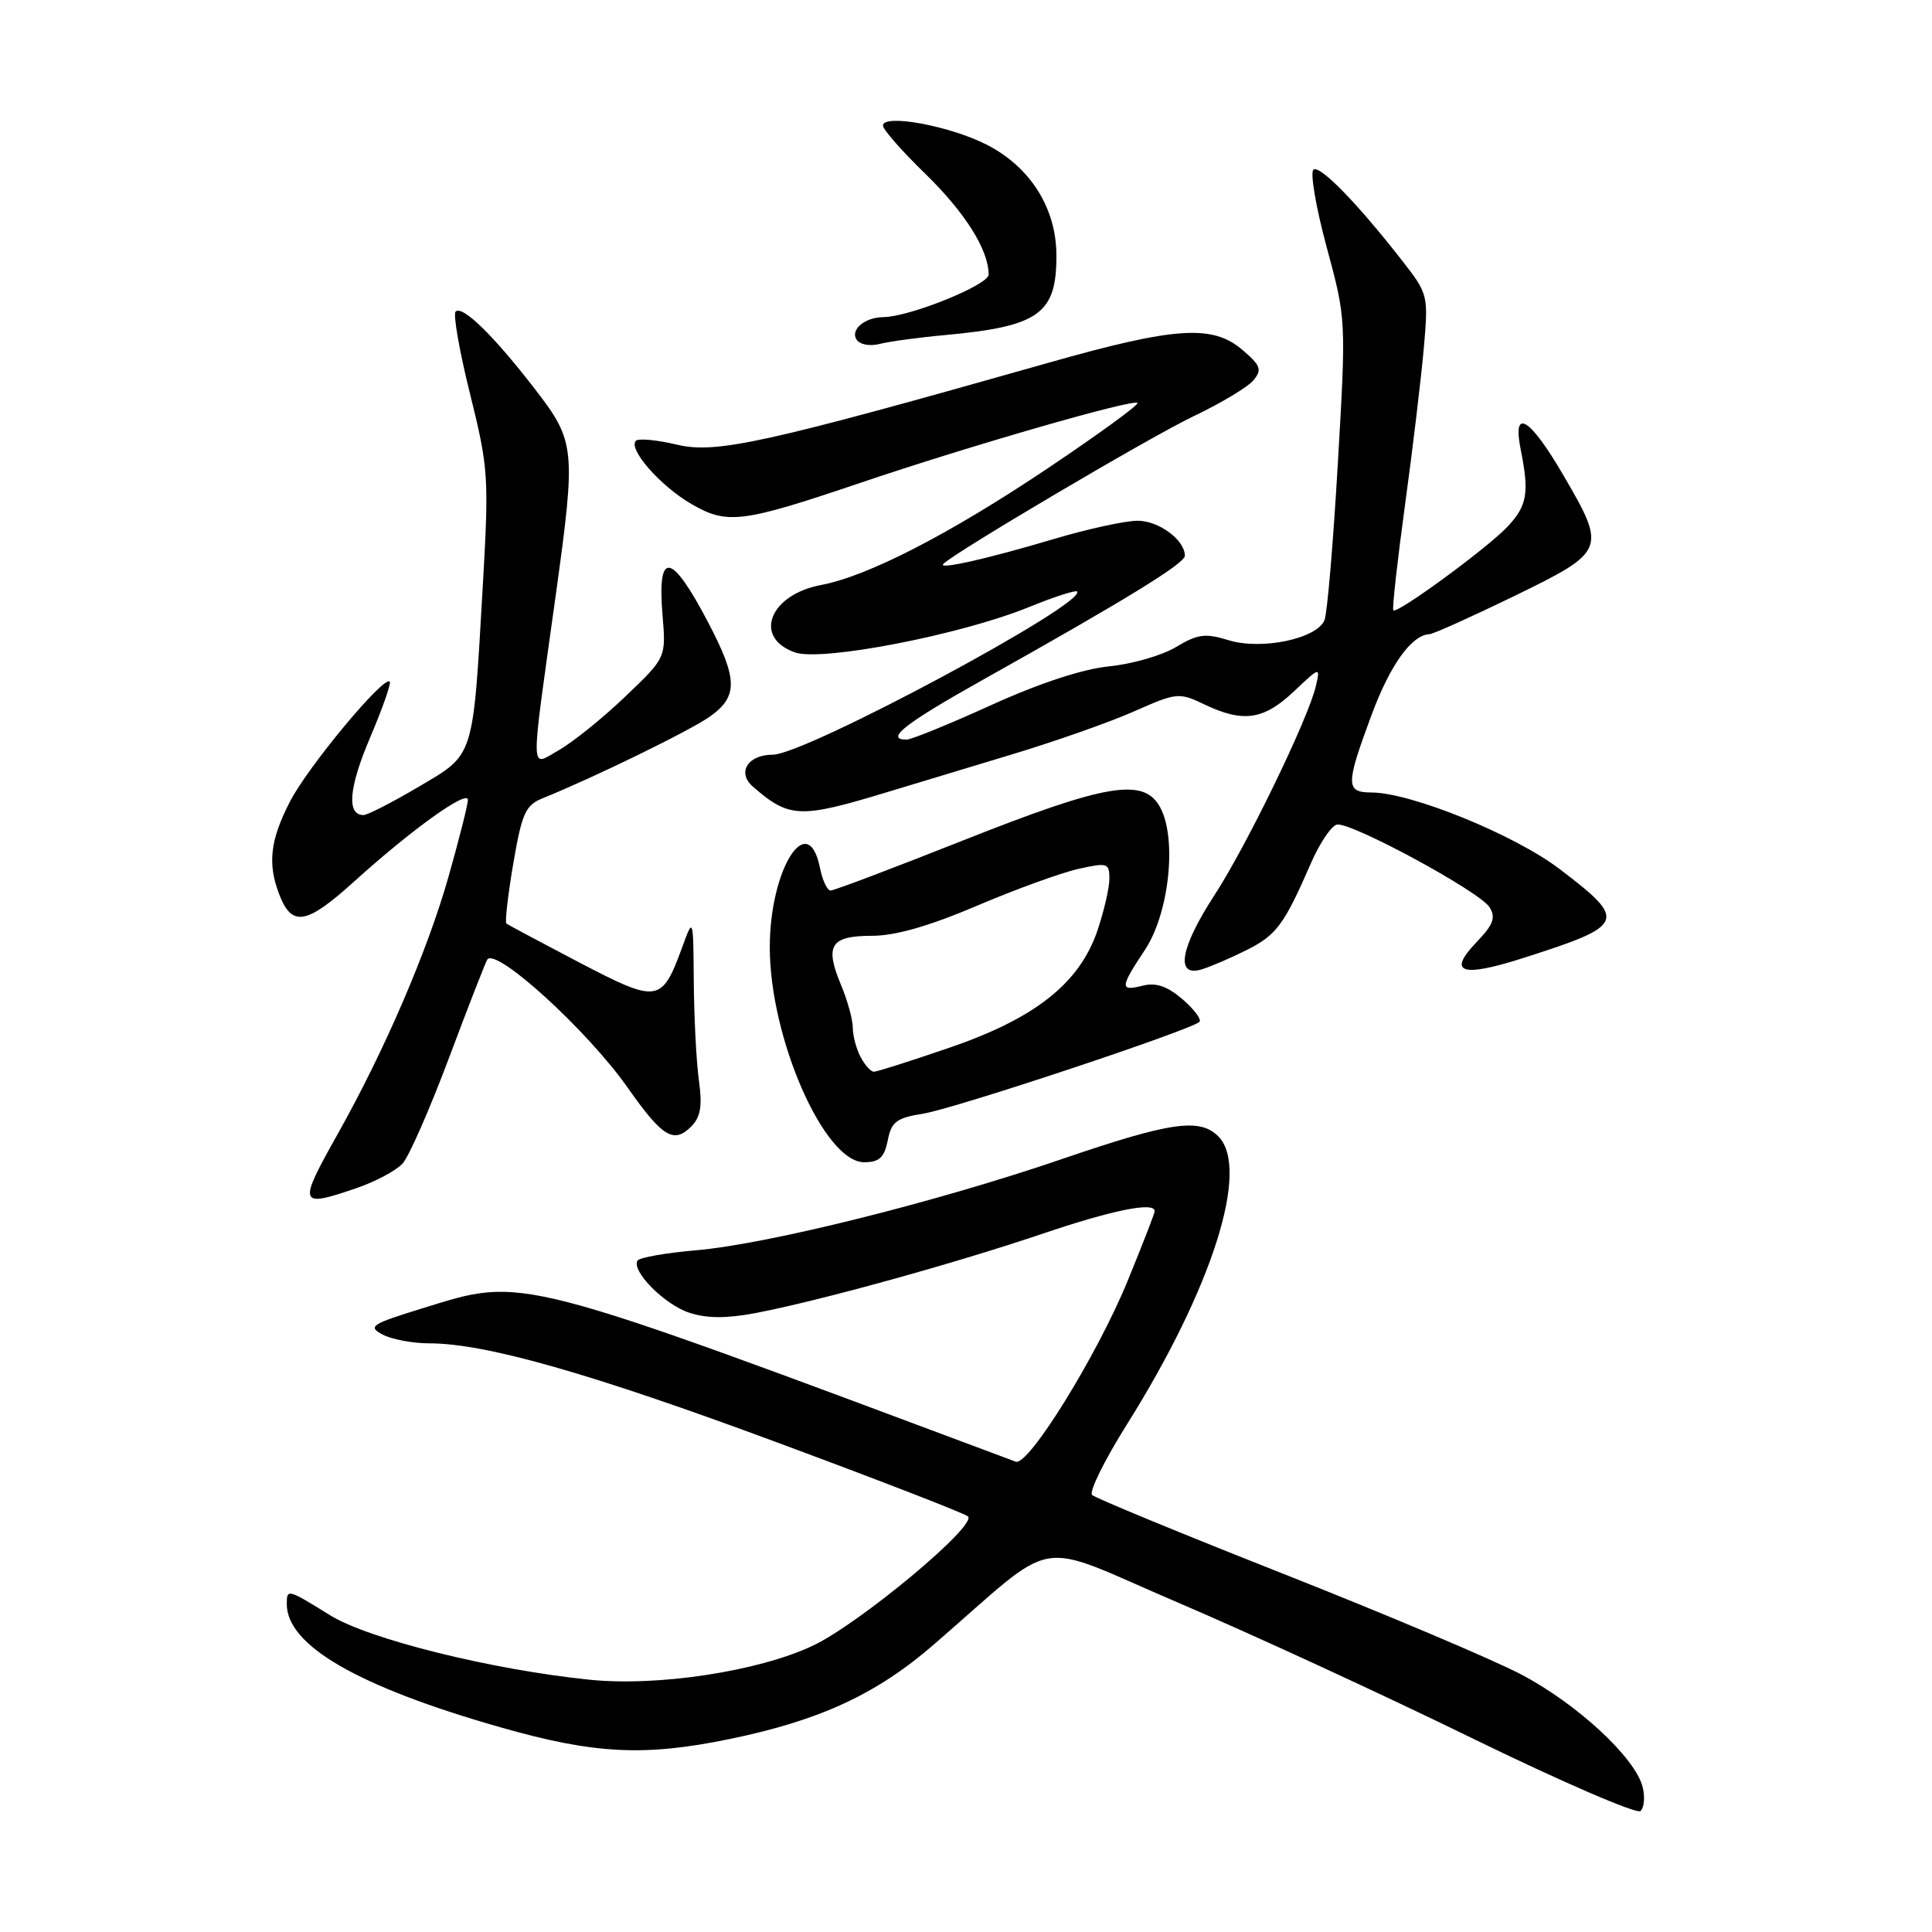 <?xml version="1.0" encoding="UTF-8" standalone="no"?>
<!DOCTYPE svg PUBLIC "-//W3C//DTD SVG 1.1//EN" "http://www.w3.org/Graphics/SVG/1.1/DTD/svg11.dtd" >
<svg xmlns="http://www.w3.org/2000/svg" xmlns:xlink="http://www.w3.org/1999/xlink" version="1.1" viewBox="0 0 256 256">
 <g >
 <path fill="currentColor"
d=" M 217.66 236.79 C 216.68 232.89 208.94 225.73 201.50 221.84 C 197.65 219.83 183.47 213.84 170.00 208.52 C 156.53 203.20 145.15 198.51 144.71 198.09 C 144.28 197.67 146.36 193.46 149.33 188.73 C 160.65 170.69 165.68 154.83 161.43 150.57 C 158.96 148.10 155.08 148.67 140.80 153.55 C 124.08 159.28 101.72 164.86 92.22 165.67 C 88.21 166.02 84.73 166.63 84.48 167.03 C 83.63 168.41 88.03 172.85 91.32 173.94 C 93.62 174.70 96.22 174.72 100.05 174.00 C 108.38 172.42 126.31 167.47 137.95 163.54 C 147.44 160.32 153.00 159.20 153.00 160.49 C 153.00 160.76 151.39 164.92 149.41 169.74 C 145.39 179.57 136.27 194.31 134.59 193.68 C 67.79 168.70 69.58 169.16 56.00 173.35 C 49.18 175.45 48.70 175.77 50.68 176.83 C 51.89 177.47 54.68 178.00 56.90 178.00 C 64.33 178.00 78.34 181.99 103.00 191.14 C 116.47 196.13 127.84 200.54 128.26 200.93 C 129.54 202.10 113.92 215.12 107.71 218.06 C 100.51 221.46 87.17 223.50 78.11 222.57 C 65.09 221.24 48.83 217.19 43.72 214.02 C 38.10 210.53 38.00 210.50 38.00 212.54 C 38.00 218.05 47.45 223.50 66.39 228.90 C 78.79 232.43 85.40 232.76 96.73 230.42 C 108.64 227.96 116.12 224.50 123.70 217.94 C 140.64 203.29 136.52 203.99 156.13 212.37 C 165.68 216.45 183.18 224.51 195.00 230.29 C 206.82 236.06 216.89 240.42 217.38 239.97 C 217.86 239.51 217.99 238.09 217.66 236.79 Z  M 47.22 157.44 C 49.74 156.58 52.49 155.11 53.35 154.17 C 54.20 153.23 57.00 146.84 59.57 139.98 C 62.14 133.12 64.40 127.33 64.59 127.11 C 65.91 125.65 77.92 136.64 83.17 144.12 C 87.76 150.66 89.27 151.59 91.58 149.28 C 92.83 148.03 93.08 146.57 92.61 143.18 C 92.27 140.73 91.97 134.85 91.93 130.11 C 91.86 121.50 91.86 121.50 90.40 125.50 C 87.68 132.91 87.20 132.98 76.77 127.54 C 71.67 124.87 67.32 122.55 67.10 122.37 C 66.89 122.19 67.30 118.62 68.01 114.43 C 69.16 107.74 69.63 106.69 71.91 105.77 C 78.66 103.05 91.49 96.79 94.09 94.93 C 97.81 92.28 97.77 89.98 93.85 82.50 C 88.94 73.13 87.07 72.83 87.79 81.53 C 88.26 87.14 88.26 87.14 82.83 92.32 C 79.85 95.17 75.89 98.35 74.05 99.40 C 70.19 101.58 70.23 103.36 73.62 79.00 C 76.34 59.37 76.26 58.52 70.84 51.50 C 65.37 44.42 61.26 40.41 60.37 41.29 C 60.02 41.64 60.88 46.56 62.29 52.22 C 64.72 62.01 64.80 63.22 63.98 77.50 C 62.64 100.73 62.92 99.85 55.48 104.25 C 51.99 106.31 48.70 108.00 48.17 108.00 C 45.91 108.00 46.21 104.40 49.02 97.78 C 50.68 93.89 51.86 90.52 51.64 90.31 C 50.84 89.51 40.77 101.63 38.42 106.22 C 35.80 111.31 35.44 114.41 36.98 118.46 C 38.66 122.87 40.56 122.56 46.90 116.83 C 54.55 109.91 62.00 104.56 62.00 106.00 C 62.00 106.62 60.82 111.26 59.39 116.31 C 56.60 126.09 50.95 139.22 44.77 150.22 C 39.43 159.73 39.55 160.06 47.22 157.44 Z  M 117.63 151.11 C 118.12 148.63 118.79 148.13 122.35 147.56 C 126.50 146.90 157.85 136.48 158.93 135.40 C 159.24 135.09 158.24 133.74 156.69 132.41 C 154.68 130.68 153.19 130.17 151.44 130.60 C 148.36 131.38 148.38 130.89 151.71 125.86 C 154.92 121.02 155.98 111.17 153.74 107.00 C 151.59 102.99 146.67 103.81 127.69 111.33 C 118.44 115.00 110.51 118.00 110.06 118.00 C 109.61 118.00 108.98 116.65 108.65 115.00 C 107.07 107.12 102.00 115.15 102.00 125.52 C 102.00 137.56 109.21 154.00 114.50 154.00 C 116.51 154.00 117.17 153.39 117.63 151.11 Z  M 165.22 125.87 C 169.15 123.89 170.16 122.51 173.65 114.50 C 174.84 111.75 176.42 109.39 177.16 109.26 C 179.05 108.92 196.08 118.14 197.37 120.21 C 198.23 121.58 197.88 122.52 195.64 124.85 C 191.75 128.91 193.63 129.56 201.75 126.97 C 215.47 122.59 215.70 122.03 206.64 115.14 C 200.65 110.59 187.01 105.04 181.75 105.01 C 178.29 105.00 178.29 104.03 181.71 94.81 C 184.17 88.14 187.05 84.12 189.42 84.03 C 189.92 84.01 194.98 81.73 200.67 78.97 C 212.77 73.07 212.88 72.80 207.22 63.08 C 202.69 55.29 200.35 53.88 201.51 59.62 C 202.65 65.30 202.36 66.98 199.80 69.74 C 197.20 72.54 185.06 81.44 184.62 80.87 C 184.45 80.67 185.15 74.42 186.16 67.00 C 187.18 59.58 188.29 50.24 188.65 46.26 C 189.28 39.13 189.24 38.96 185.84 34.60 C 179.90 26.98 174.97 21.90 174.05 22.47 C 173.57 22.77 174.34 27.36 175.77 32.67 C 178.38 42.32 178.38 42.32 177.27 61.41 C 176.66 71.91 175.87 81.24 175.51 82.15 C 174.54 84.63 167.18 86.18 162.79 84.83 C 159.71 83.88 158.70 84.01 155.84 85.73 C 154.00 86.84 150.03 87.99 147.00 88.29 C 143.51 88.63 137.80 90.50 131.38 93.41 C 125.82 95.94 120.75 98.00 120.13 98.00 C 117.18 98.00 119.90 95.87 130.25 90.07 C 149.22 79.44 157.00 74.66 157.00 73.64 C 157.00 71.55 153.55 69.00 150.74 69.00 C 149.12 69.00 144.12 70.09 139.64 71.42 C 130.83 74.05 124.20 75.54 125.00 74.72 C 126.48 73.20 152.47 57.86 158.12 55.17 C 161.76 53.44 165.34 51.29 166.08 50.40 C 167.25 48.99 167.06 48.45 164.66 46.39 C 160.69 42.97 155.77 43.29 138.89 48.08 C 101.27 58.75 94.87 60.16 89.70 58.92 C 87.05 58.29 84.61 58.06 84.26 58.40 C 83.19 59.48 87.49 64.39 91.59 66.77 C 96.36 69.54 98.27 69.30 114.00 63.98 C 128.36 59.11 150.16 52.83 150.72 53.39 C 150.95 53.62 145.59 57.52 138.82 62.06 C 125.85 70.76 114.96 76.36 108.82 77.51 C 101.96 78.79 99.74 84.48 105.34 86.45 C 108.86 87.69 127.26 84.13 136.27 80.47 C 139.61 79.11 142.50 78.17 142.71 78.37 C 144.20 79.87 106.68 100.00 102.40 100.00 C 99.09 100.00 97.62 102.36 99.75 104.22 C 104.57 108.42 105.96 108.48 117.50 104.98 C 120.80 103.98 128.22 101.74 134.00 99.99 C 139.78 98.25 147.11 95.67 150.30 94.25 C 155.92 91.76 156.22 91.73 159.59 93.34 C 164.72 95.79 167.43 95.40 171.41 91.65 C 174.93 88.33 174.96 88.32 174.36 90.90 C 173.39 95.15 165.20 112.04 160.95 118.57 C 156.37 125.61 155.69 129.54 159.25 128.44 C 160.49 128.06 163.17 126.90 165.22 125.87 Z  M 125.22 44.40 C 137.70 43.25 140.01 41.59 139.98 33.82 C 139.96 27.58 136.54 22.15 130.78 19.19 C 125.90 16.68 117.00 15.04 117.00 16.65 C 117.00 17.16 119.52 20.03 122.61 23.03 C 127.90 28.19 131.00 33.12 131.00 36.38 C 131.00 37.76 120.55 41.98 117.06 42.02 C 114.62 42.04 112.67 43.65 113.48 44.97 C 113.91 45.66 115.22 45.91 116.58 45.57 C 117.88 45.24 121.77 44.71 125.22 44.40 Z  M 114.04 140.07 C 113.47 139.00 113.00 137.26 113.00 136.19 C 113.00 135.12 112.30 132.56 111.44 130.51 C 109.25 125.27 110.05 124.00 115.52 124.00 C 118.63 124.00 123.10 122.72 129.42 120.03 C 134.54 117.85 140.59 115.65 142.87 115.14 C 146.75 114.27 147.00 114.35 147.00 116.43 C 147.00 117.65 146.28 120.75 145.41 123.32 C 143.03 130.29 137.18 134.93 125.82 138.82 C 120.70 140.58 116.18 142.02 115.79 142.01 C 115.39 142.01 114.60 141.13 114.04 140.07 Z "/>
</g>
</svg>